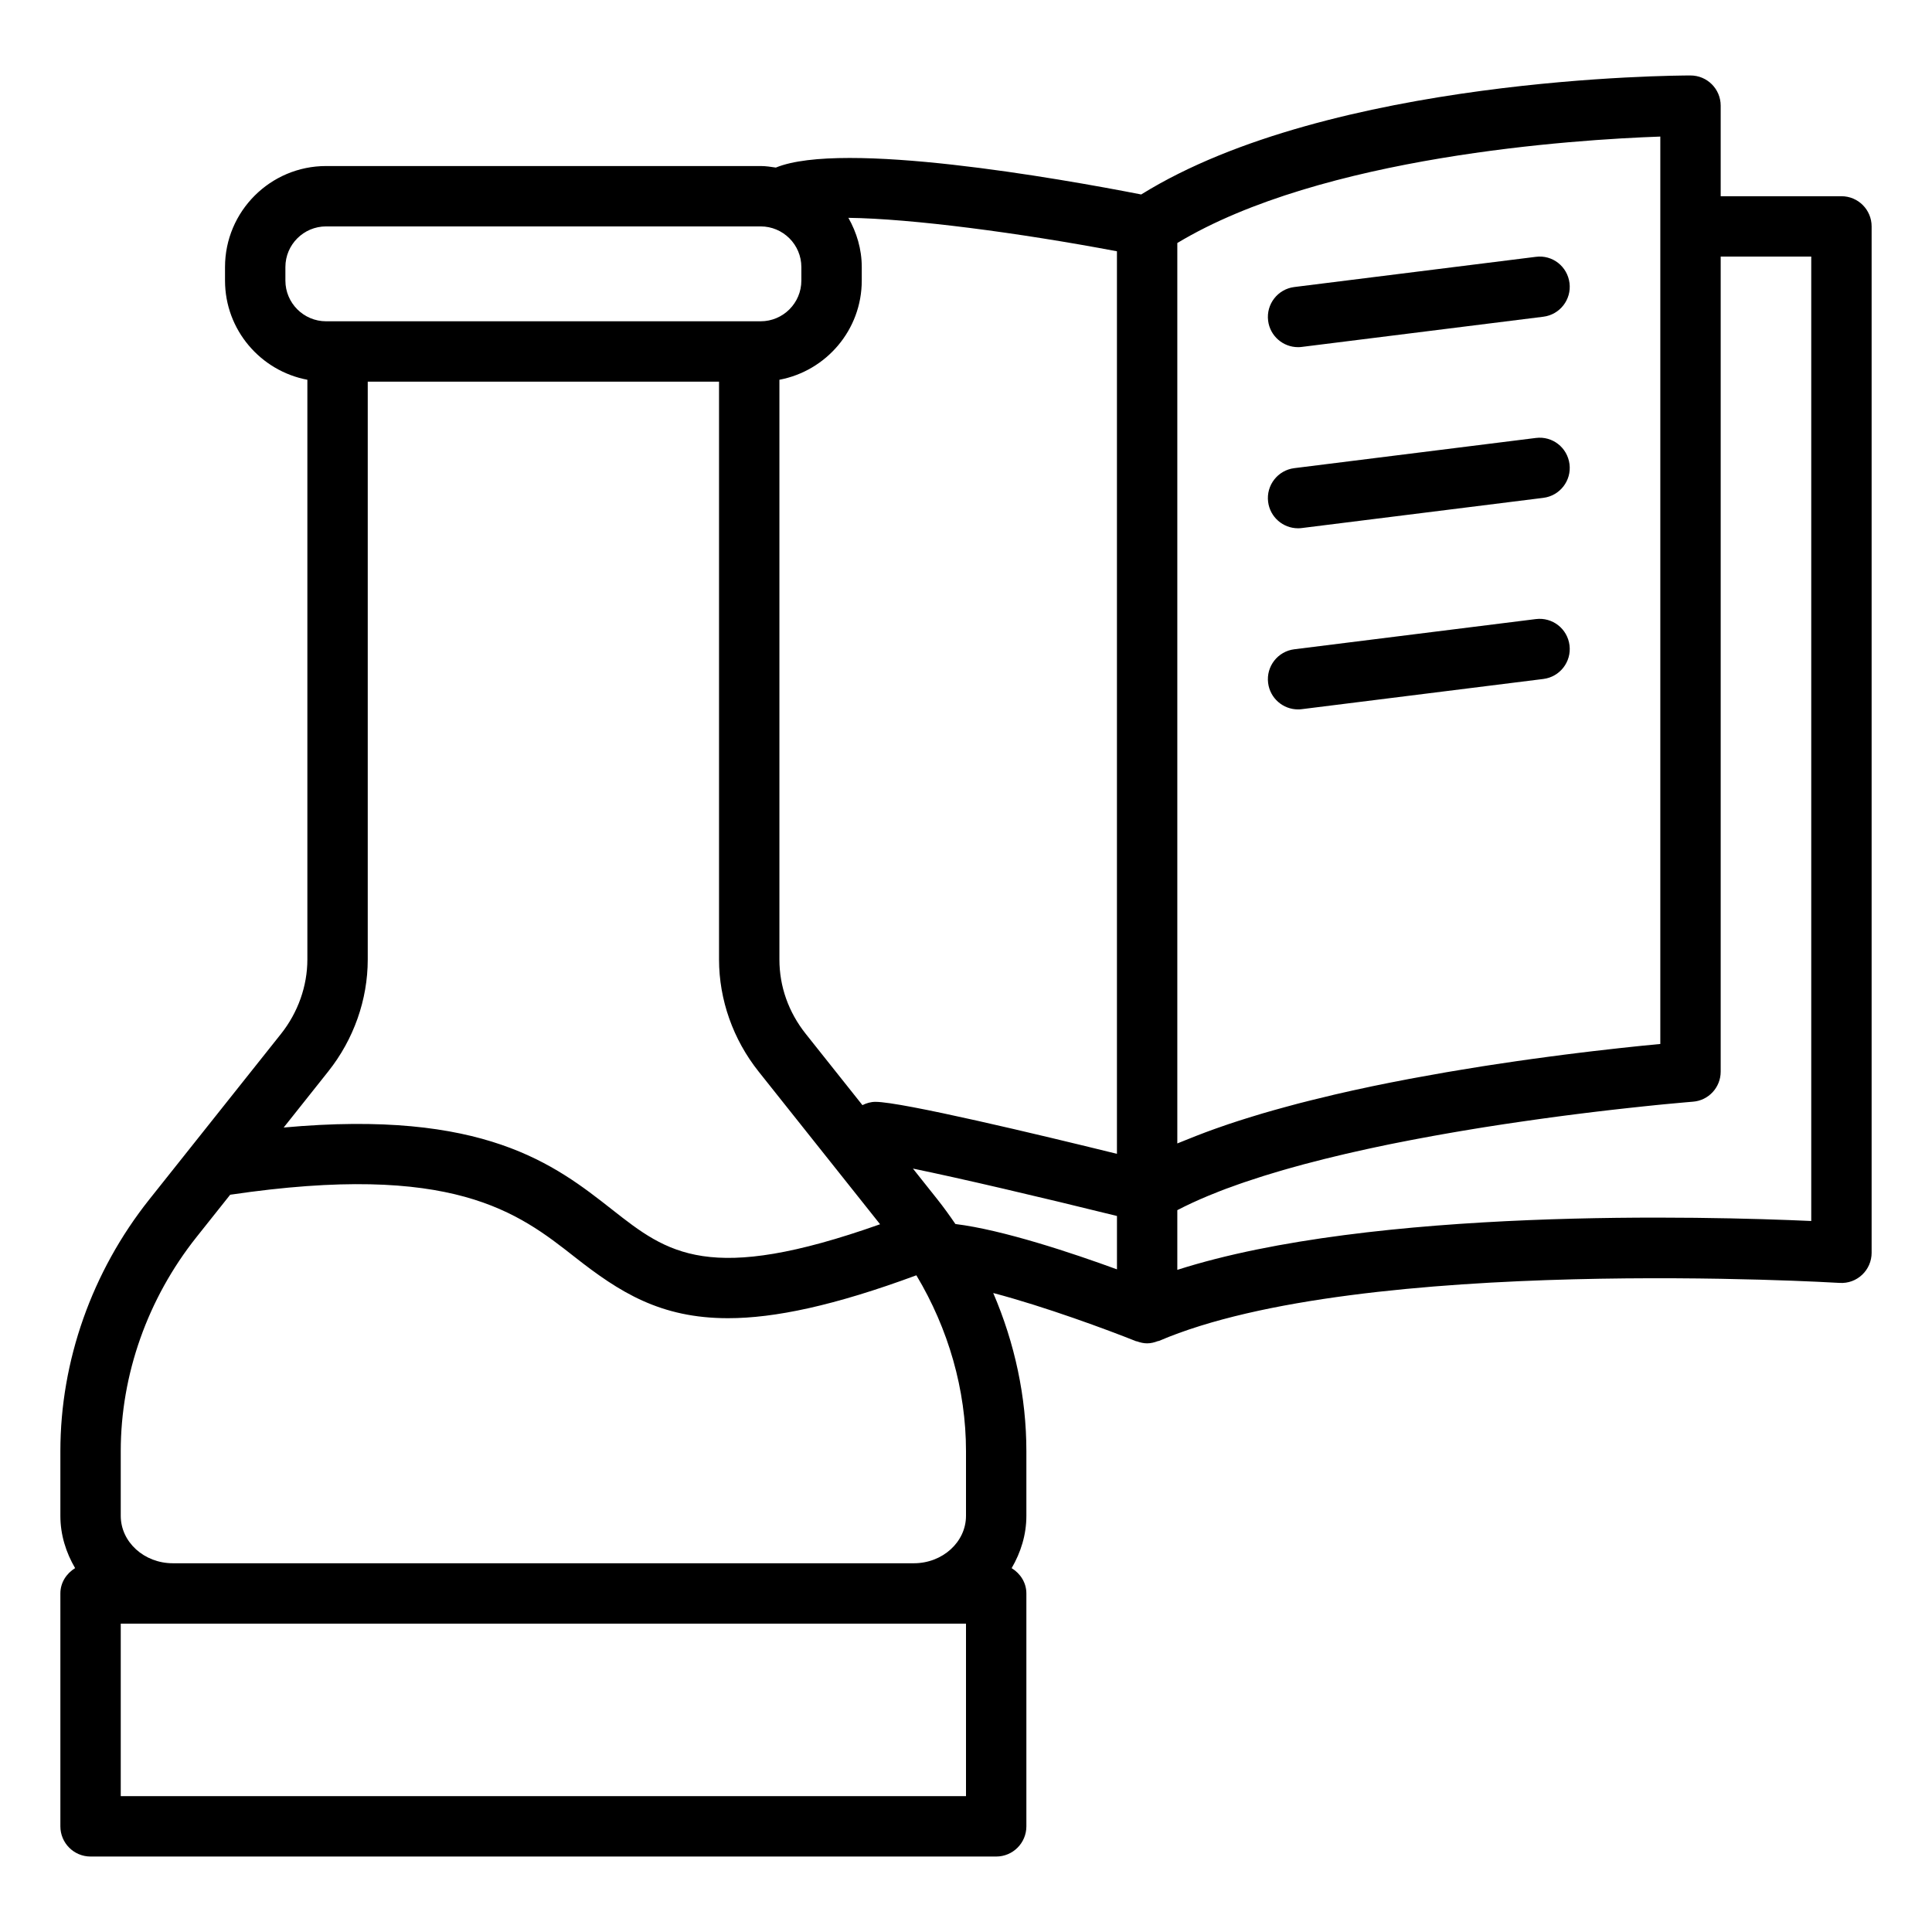 <svg height='300px' width='300px'  fill="#000000" xmlns="http://www.w3.org/2000/svg" xmlns:xlink="http://www.w3.org/1999/xlink" version="1.1" x="0px" y="0px" viewBox="0 0 64 64" style="enable-background:new 0 0 64 64;" xml:space="preserve"><g><path d="M61,6.5h-4v-3c0-0.552-0.447-1-1-1c-0.492,0-11.927,0.048-18.196,3.942   c-2.737-0.535-9.89-1.797-12.103-0.891C25.536,5.526,25.371,5.5,25.198,5.5H10.802   c-1.846,0-3.348,1.501-3.348,3.347v0.448c0,1.633,1.178,2.993,2.728,3.285v19.205   c0,0.88-0.311,1.755-0.873,2.463L4.945,39.734C3.046,42.122,2,45.083,2,48.071   v2.143c0,0.632,0.187,1.217,0.488,1.732C2.201,52.123,2,52.425,2,52.786V60.5   c0,0.552,0.447,1,1,1h30c0.553,0,1-0.448,1-1v-7.714c0-0.361-0.201-0.663-0.488-0.839   C33.813,51.431,34,50.846,34,50.214v-2.143c0-1.796-0.385-3.58-1.098-5.238   c1.7,0.446,3.801,1.224,4.727,1.595c0.012,0.005,0.025,0.003,0.037,0.007   C37.774,44.474,37.886,44.5,38,44.5c0.122,0,0.24-0.03,0.353-0.073   c0.013-0.005,0.028-0.003,0.041-0.008c6.701-2.871,22.386-1.93,22.544-1.921   c0.286,0.017,0.546-0.081,0.747-0.269C61.886,42.04,62,41.776,62,41.5v-34   C62,6.948,61.553,6.5,61,6.5z M55,7.5v27.083c-0.182,0.017-0.389,0.037-0.616,0.06   c-0.08,0.008-0.172,0.018-0.258,0.027c-0.162,0.017-0.325,0.034-0.505,0.054   c-0.102,0.011-0.21,0.024-0.317,0.036c-0.179,0.02-0.36,0.041-0.552,0.063   c-0.127,0.015-0.258,0.031-0.39,0.047c-0.189,0.023-0.379,0.047-0.578,0.072   c-0.145,0.019-0.292,0.038-0.442,0.058c-0.205,0.027-0.413,0.056-0.627,0.085   c-0.152,0.021-0.303,0.042-0.459,0.065c-0.223,0.032-0.45,0.066-0.68,0.101   c-0.157,0.024-0.311,0.047-0.471,0.072c-0.248,0.039-0.5,0.08-0.753,0.123   c-0.146,0.024-0.29,0.047-0.438,0.073c-0.302,0.052-0.607,0.107-0.914,0.164   c-0.103,0.019-0.204,0.036-0.307,0.056c-0.416,0.079-0.834,0.161-1.252,0.248   c-0.024,0.005-0.048,0.011-0.072,0.016c-0.388,0.081-0.774,0.167-1.158,0.256   c-0.117,0.027-0.232,0.057-0.349,0.085c-0.289,0.069-0.576,0.139-0.86,0.213   c-0.142,0.037-0.281,0.076-0.422,0.114c-0.255,0.069-0.508,0.14-0.757,0.213   c-0.148,0.044-0.292,0.089-0.437,0.133c-0.234,0.072-0.465,0.146-0.691,0.222   c-0.146,0.049-0.289,0.099-0.431,0.15c-0.217,0.077-0.427,0.156-0.634,0.237   c-0.138,0.054-0.275,0.108-0.408,0.163C39.149,37.82,39.071,37.847,39,37.878   V8.05c4.787-2.883,13.133-3.425,16-3.526V7.5z M37,38.222   C34.422,37.587,29.872,36.5,29,36.5c-0.157,0-0.3,0.044-0.431,0.109l-1.876-2.359   c-0.572-0.719-0.874-1.571-0.874-2.464V12.58   c1.55-0.292,2.728-1.652,2.728-3.285V8.847c0-0.595-0.169-1.146-0.443-1.631   C30.197,7.242,33.757,7.711,37,8.324V38.222z M9.454,9.295V8.847   c0-0.743,0.604-1.347,1.348-1.347h14.396c0.743,0,1.348,0.604,1.348,1.347v0.448   c0,0.743-0.604,1.348-1.348,1.348h-0.38H11.182h-0.38   C10.059,10.643,9.454,10.039,9.454,9.295z M10.873,35.494   c0.844-1.061,1.309-2.377,1.309-3.708V12.643h11.637v19.143   c0,1.33,0.465,2.647,1.309,3.708l4.026,5.061   c-5.675,2.01-7.036,0.962-8.872-0.482c-1.912-1.503-4.256-3.328-10.885-2.722   L10.873,35.494z M4,48.071c0-2.539,0.892-5.057,2.51-7.092l1.115-1.402   c7.383-1.091,9.53,0.583,11.42,2.068c1.477,1.161,2.832,2.022,5.072,2.022   c1.545,0,3.519-0.416,6.236-1.42c0.002,0.002,0.004,0.003,0.006,0.004   C31.419,44.022,32,46.038,32,48.071v2.143c0,0.866-0.775,1.571-1.728,1.571H5.728   C4.775,51.786,4,51.081,4,50.214V48.071z M32,59.5H4v-5.714h1.728h24.545H32V59.5z    M31.055,39.734l-0.813-1.023c1.536,0.314,4.193,0.936,6.759,1.57v1.768   c-1.477-0.54-3.782-1.31-5.352-1.502C31.46,40.271,31.265,39.998,31.055,39.734   z M60,40.447c-3.479-0.157-14.517-0.457-21,1.619v-1.978   c0.32-0.167,0.666-0.326,1.036-0.48c0.037-0.016,0.077-0.03,0.115-0.046   c0.151-0.061,0.304-0.123,0.462-0.182c0.056-0.021,0.114-0.041,0.171-0.061   c0.143-0.052,0.287-0.105,0.435-0.155c0.074-0.025,0.15-0.049,0.225-0.074   c0.135-0.045,0.269-0.089,0.407-0.133c0.084-0.026,0.171-0.052,0.257-0.078   c0.133-0.04,0.265-0.081,0.4-0.12c0.089-0.026,0.18-0.05,0.27-0.076   c0.136-0.038,0.271-0.076,0.409-0.113c0.09-0.024,0.181-0.047,0.271-0.07   c0.141-0.037,0.282-0.073,0.424-0.109c0.094-0.023,0.189-0.046,0.284-0.069   c0.139-0.034,0.277-0.067,0.417-0.1c0.1-0.023,0.2-0.046,0.3-0.068   c0.14-0.032,0.28-0.063,0.421-0.094c0.096-0.021,0.192-0.041,0.289-0.062   c0.145-0.031,0.289-0.061,0.434-0.091c0.097-0.02,0.194-0.039,0.292-0.058   c0.143-0.029,0.286-0.057,0.429-0.084c0.099-0.019,0.198-0.038,0.297-0.056   c0.142-0.027,0.284-0.053,0.426-0.079c0.097-0.018,0.194-0.035,0.291-0.052   c0.143-0.025,0.286-0.05,0.429-0.075c0.095-0.016,0.189-0.032,0.283-0.048   c0.144-0.024,0.287-0.048,0.429-0.071c0.089-0.014,0.177-0.029,0.266-0.043   c0.148-0.024,0.296-0.047,0.443-0.069c0.079-0.012,0.157-0.024,0.235-0.036   c0.153-0.023,0.304-0.046,0.454-0.067c0.072-0.01,0.143-0.021,0.214-0.031   c0.152-0.022,0.303-0.043,0.451-0.064c0.067-0.009,0.135-0.019,0.202-0.028   c0.145-0.02,0.288-0.039,0.429-0.058c0.068-0.009,0.136-0.018,0.203-0.027   c0.143-0.019,0.283-0.037,0.421-0.054c0.056-0.007,0.112-0.014,0.167-0.021   c0.144-0.018,0.285-0.035,0.423-0.052c0.047-0.006,0.095-0.012,0.142-0.017   c0.143-0.017,0.283-0.033,0.419-0.049c0.035-0.004,0.071-0.008,0.106-0.012   c0.136-0.015,0.266-0.03,0.394-0.044c0.036-0.004,0.074-0.008,0.109-0.012   c0.124-0.013,0.241-0.026,0.356-0.038c0.03-0.003,0.062-0.007,0.091-0.01   c0.129-0.014,0.253-0.026,0.369-0.038c0.008-0.001,0.017-0.002,0.026-0.003   c0.122-0.012,0.237-0.023,0.343-0.034c0.004-0,0.01-0.001,0.014-0.001   c0.554-0.053,0.88-0.079,0.899-0.081C56.598,36.457,57,36.022,57,35.5v-27h3V40.447z"></path><path d="M42.999,11.5c0.041,0,0.083-0.002,0.125-0.008l8-1   c0.548-0.068,0.937-0.568,0.868-1.116s-0.563-0.941-1.116-0.868l-8,1   c-0.548,0.068-0.937,0.568-0.868,1.116C42.071,11.13,42.502,11.5,42.999,11.5z"></path><path d="M42.999,17.5c0.041,0,0.083-0.002,0.125-0.008l8-1   c0.548-0.068,0.937-0.568,0.868-1.116s-0.563-0.939-1.116-0.868l-8,1   c-0.548,0.068-0.937,0.568-0.868,1.116C42.071,17.13,42.502,17.5,42.999,17.5z"></path><path d="M42.999,23.5c0.041,0,0.083-0.002,0.125-0.008l8-1   c0.548-0.068,0.937-0.568,0.868-1.116c-0.068-0.547-0.563-0.937-1.116-0.868l-8,1   c-0.548,0.068-0.937,0.568-0.868,1.116C42.071,23.13,42.502,23.5,42.999,23.5z"></path></g></svg>